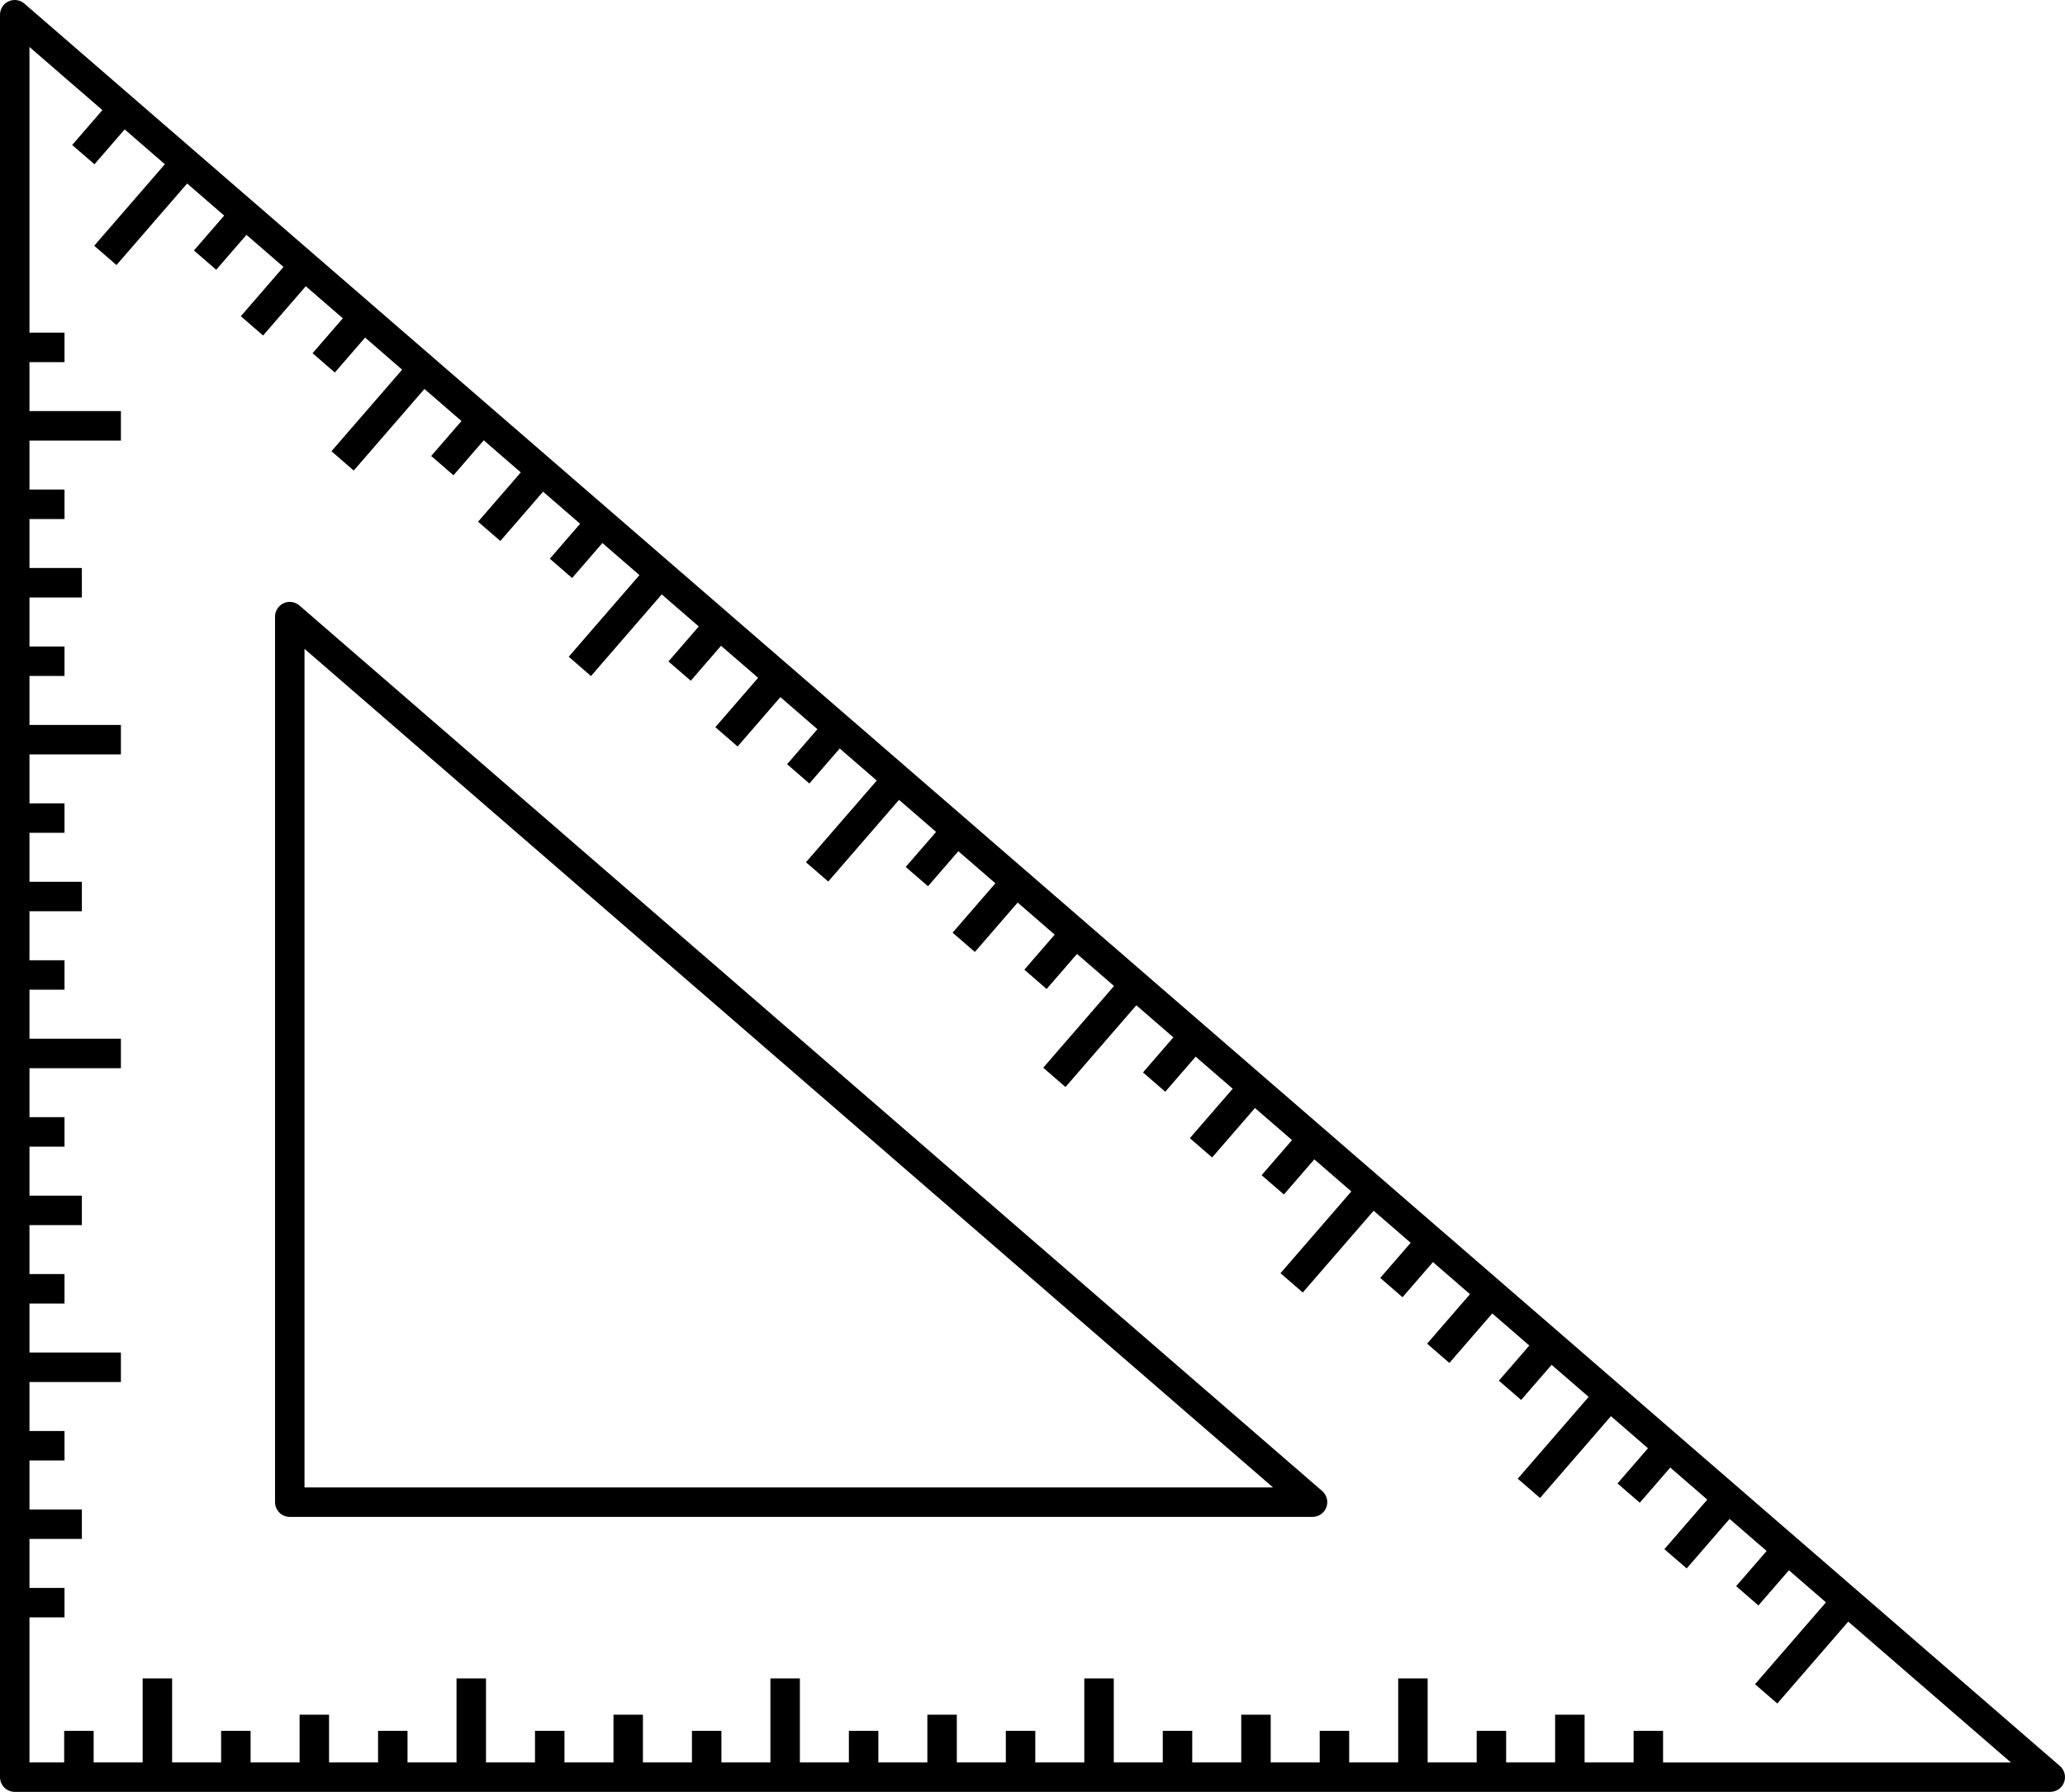 <svg version="1.1" id="Layer_1" xmlns="http://www.w3.org/2000/svg" xmlns:xlink="http://www.w3.org/1999/xlink" x="0px" y="0px" viewBox="0 0 210.226 182.463" style="enable-background:new 0 0 210.226 182.463;" xml:space="preserve"><defs><style> .svg-style-0 {  fill: rgb(0, 0, 0); }</style></defs><path id="path-01_00000089546675662296018770000012723799916987456422_" d="M209.708,179.829L2.482,0.367
	C2.039-0.018,1.412-0.109,0.876,0.136C0.343,0.38,0,0.913,0,1.5v179.462c0,0.829,0.671,1.5,1.5,1.5
	h207.226c0.626,0,1.187-0.389,1.405-0.976C210.35,180.9,210.181,180.239,209.708,179.829z
	 M169.307,179.463v-3.214h-3v3.214h-4.989v-4.857h-3v4.857h-4.988v-3.214h-3v3.214h-4.989v-8.554h-3
	v8.554h-4.989v-3.214h-3v3.214h-4.989v-4.857h-3v4.857h-4.989v-3.214h-3v3.214h-4.988v-8.554h-3v8.554
	h-4.989v-3.214h-3v3.214h-4.989v-4.857h-3v4.857h-4.989v-3.214h-3v3.214h-4.989v-8.554h-3v8.554h-4.988
	v-3.214h-3v3.214H65.454v-4.857h-3v4.857h-4.989v-3.214h-3v3.214h-4.989v-8.554h-3v8.554h-4.989v-3.214h-3
	v3.214h-4.988v-4.857h-3v4.857h-4.989v-3.214h-3v3.214h-4.989v-8.554h-3v8.554H9.533v-3.214h-3v3.214H3
	v-14.77h3.568v-3H3v-4.989h5.334v-3H3v-4.989h3.568v-3H3v-4.989h9.309v-3H3v-4.989h3.568v-3H3v-4.988
	h5.334v-3H3v-4.989h3.568v-3H3v-4.989h9.309v-3H3v-4.989h3.568v-3H3v-4.989h5.334v-3H3v-4.989l3.568,0
	v-3L3,81.806v-4.988h9.309v-3H3v-4.989h3.568v-3H3v-4.989h5.334v-3H3v-4.989h3.568v-3H3v-4.989l9.309,0
	v-3L3,41.863V36.874h3.568v-3H3V4.784l7.424,6.429l-3.077,3.552l2.268,1.964l3.077-3.552l4.092,3.544
	l-7.194,8.304l2.268,1.965l7.194-8.304l3.771,3.266l-3.079,3.554l2.268,1.964l3.079-3.554
	l3.771,3.266l-4.346,5.017l2.268,1.964l4.346-5.017l3.771,3.266l-3.081,3.556l2.268,1.964
	l3.081-3.556l3.771,3.266l-7.197,8.308l2.268,1.965l7.198-8.308l3.771,3.266l-3.083,3.558
	l2.268,1.965l3.083-3.559l3.771,3.266l-4.35,5.021l2.268,1.964l4.35-5.021l3.771,3.266l-3.084,3.56
	l2.268,1.965l3.085-3.561l3.771,3.265l-7.201,8.312l2.268,1.965l7.202-8.313l3.771,3.266
	l-3.086,3.563l2.268,1.964l3.086-3.563l3.771,3.266l-4.354,5.026l2.268,1.965l4.355-5.026l3.771,3.266
	l-3.088,3.565l2.268,1.964l3.088-3.565l3.771,3.266l-7.206,8.317l2.268,1.965l7.206-8.318
	l3.771,3.266l-3.09,3.567l2.268,1.964l3.09-3.567l3.771,3.266l-4.358,5.03l2.268,1.964
	l4.358-5.031l3.771,3.266l-3.092,3.569l2.268,1.965l3.093-3.57l3.771,3.265l-7.209,8.322
	l2.268,1.965l7.21-8.322l3.771,3.266l-3.094,3.572l2.268,1.965l3.095-3.572l3.771,3.266
	l-4.362,5.035l2.268,1.964l4.362-5.035l3.771,3.266l-3.096,3.574l2.268,1.964l3.096-3.574
	l3.771,3.266l-7.213,8.326l2.268,1.965l7.214-8.327l3.771,3.266l-3.098,3.577l2.268,1.964
	l3.098-3.577l3.771,3.266l-4.366,5.04l2.268,1.964l4.366-5.04l3.771,3.266l-3.1,3.578
	l2.268,1.965l3.101-3.579l3.771,3.265l-7.217,8.331l2.268,1.965l7.218-8.331l3.771,3.266l-3.102,3.581
	l2.268,1.965l3.103-3.581l3.771,3.265l-4.369,5.043l2.268,1.965l4.37-5.044l3.771,3.266l-3.104,3.583
	l2.268,1.965l3.105-3.583l3.771,3.266l-7.221,8.335l2.268,1.965l7.222-8.336l16.562,14.343H169.307z
	 M30.482,61.656c-0.443-0.384-1.07-0.475-1.605-0.23C28.343,61.669,28,62.202,28,62.789v90.173
	c0,0.829,0.671,1.5,1.5,1.5h104.123c0.626,0,1.187-0.389,1.405-0.976
	c0.219-0.587,0.05-1.248-0.423-1.658L30.482,61.656z M31,151.463V66.073l98.6,85.39H31z" class="svg-style-0"/></svg>